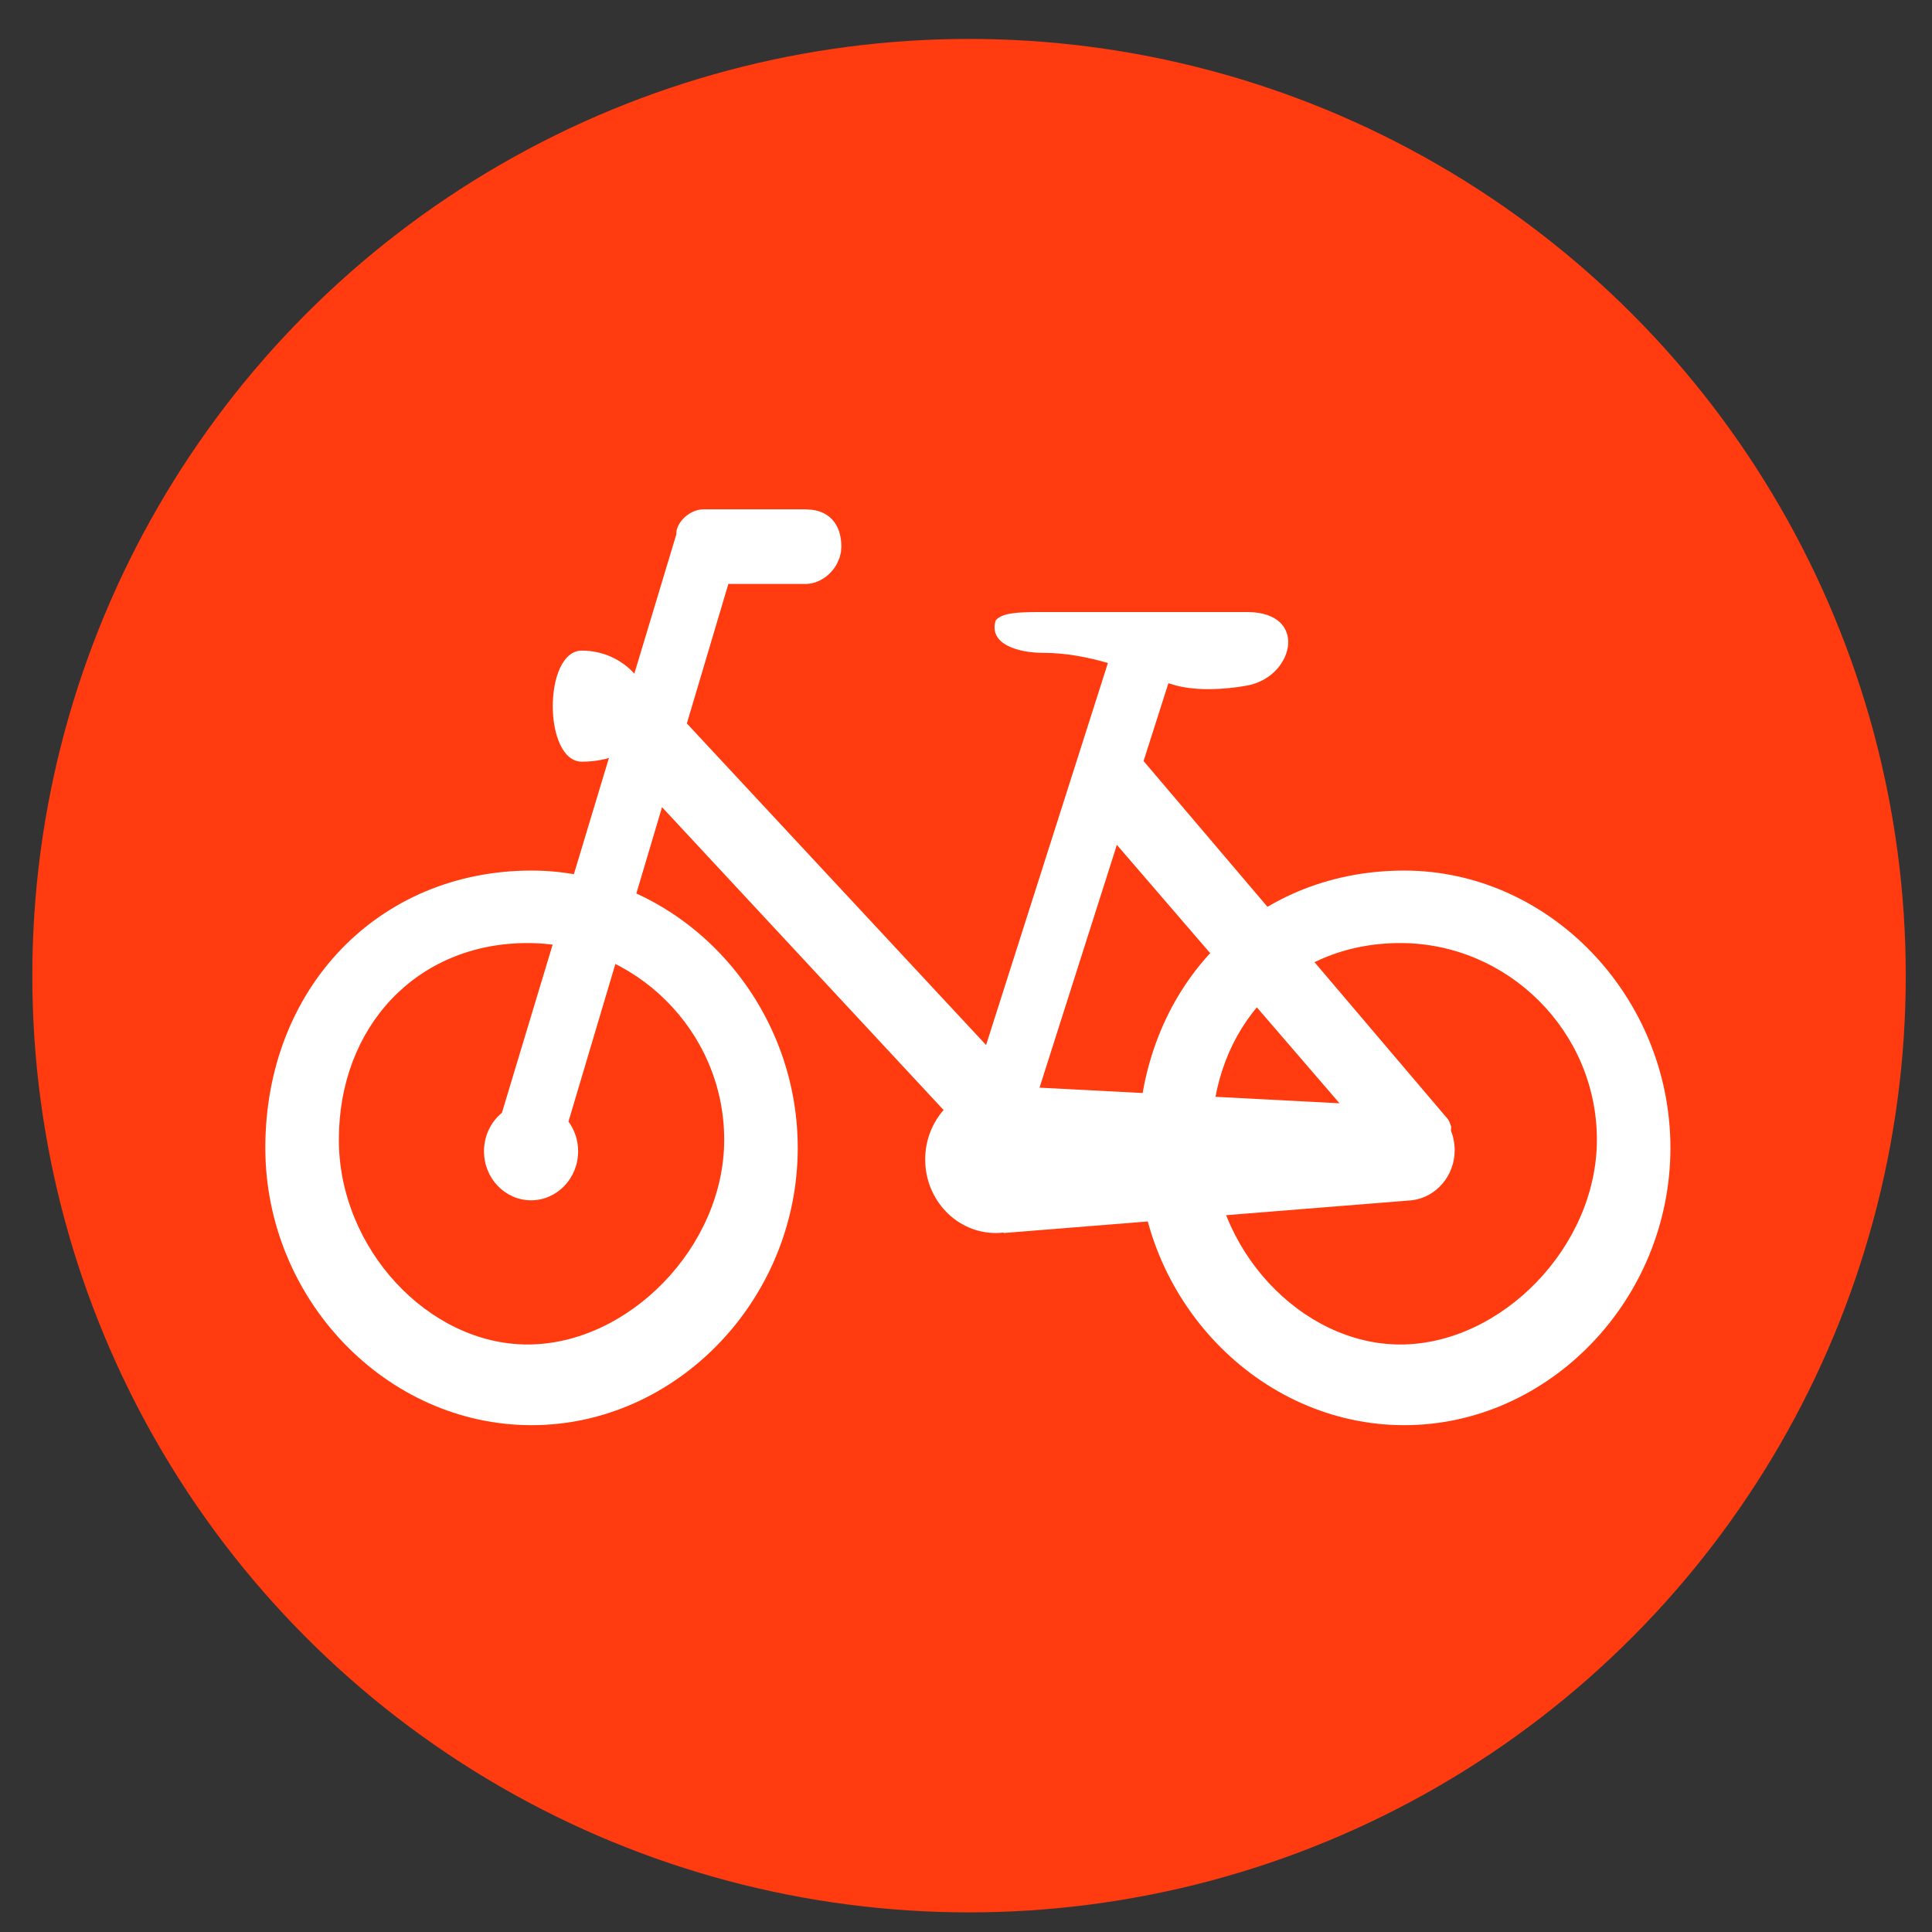 <svg width="64" height="64" viewBox="0 0 33 33" fill="none" xmlns="http://www.w3.org/2000/svg">
<rect x="0" y="0" width="33" height="33" fill="#333333" stroke="none"/>
<circle cx="16.552" cy="16.665" r="16" fill="#FF3B0F"/>
<g>
<path fill-rule="evenodd" clip-rule="evenodd" d="M23.985 14.87C21.37 14.87 19.438 16.882 19.438 19.606C19.438 22.191 21.504 24.343 23.985 24.343C26.466 24.343 28.532 22.191 28.532 19.606C28.532 17.022 26.466 14.87 23.985 14.87ZM23.918 16.108C25.752 16.108 27.276 17.613 27.276 19.467C27.276 21.301 25.637 22.965 23.918 22.965C22.225 22.965 20.694 21.327 20.694 19.467C20.694 17.535 22.025 16.108 23.918 16.108Z" fill="white"/>
<path fill-rule="evenodd" clip-rule="evenodd" d="M9.079 14.87C6.464 14.87 4.532 16.882 4.532 19.606C4.532 22.191 6.598 24.343 9.079 24.343C11.56 24.343 13.626 22.191 13.626 19.606C13.626 17.022 11.56 14.87 9.079 14.87ZM9.012 16.108C10.846 16.108 12.37 17.613 12.37 19.467C12.37 21.301 10.731 22.965 9.012 22.965C7.319 22.965 5.788 21.327 5.788 19.467C5.788 17.535 7.119 16.108 9.012 16.108Z" fill="white"/>
<path fill-rule="evenodd" clip-rule="evenodd" d="M12.018 8.7C11.8 8.7 11.591 8.885 11.556 9.065L11.551 9.132L10.835 11.506C10.626 11.274 10.308 11.113 9.939 11.113C9.276 11.113 9.276 13.01 9.939 13.01C10.105 13.01 10.261 12.988 10.401 12.947L8.573 19.008C8.386 19.161 8.267 19.398 8.267 19.665C8.267 20.127 8.627 20.502 9.071 20.502C9.515 20.502 9.875 20.127 9.875 19.665C9.875 19.474 9.813 19.298 9.71 19.157L11.308 13.787L16.117 18.96C15.922 19.183 15.803 19.479 15.803 19.805C15.803 20.498 16.343 21.061 17.009 21.061C17.054 21.061 17.099 21.058 17.143 21.053L17.143 21.061L24.123 20.501C24.531 20.448 24.847 20.085 24.847 19.646C24.847 19.528 24.824 19.415 24.783 19.313L24.788 19.245L24.755 19.157L24.732 19.117L19.533 12.999L19.957 11.67L20.091 11.71C20.586 11.838 21.195 11.729 21.285 11.712L21.297 11.71C22.069 11.576 22.346 10.541 21.419 10.459L21.297 10.454L17.778 10.454C17.353 10.455 17.128 10.469 17.009 10.593C16.875 11.012 17.411 11.151 17.813 11.151C18.211 11.151 18.584 11.227 18.924 11.324L16.843 17.85L11.732 12.357L12.441 9.974H13.76C13.977 9.974 14.193 9.831 14.301 9.619L14.341 9.524L14.364 9.434L14.371 9.337C14.371 8.977 14.187 8.749 13.87 8.707L13.76 8.7H12.018ZM19.077 14.431L22.88 18.845L17.756 18.578L19.077 14.431Z" fill="white"/>
</g>
</svg>
